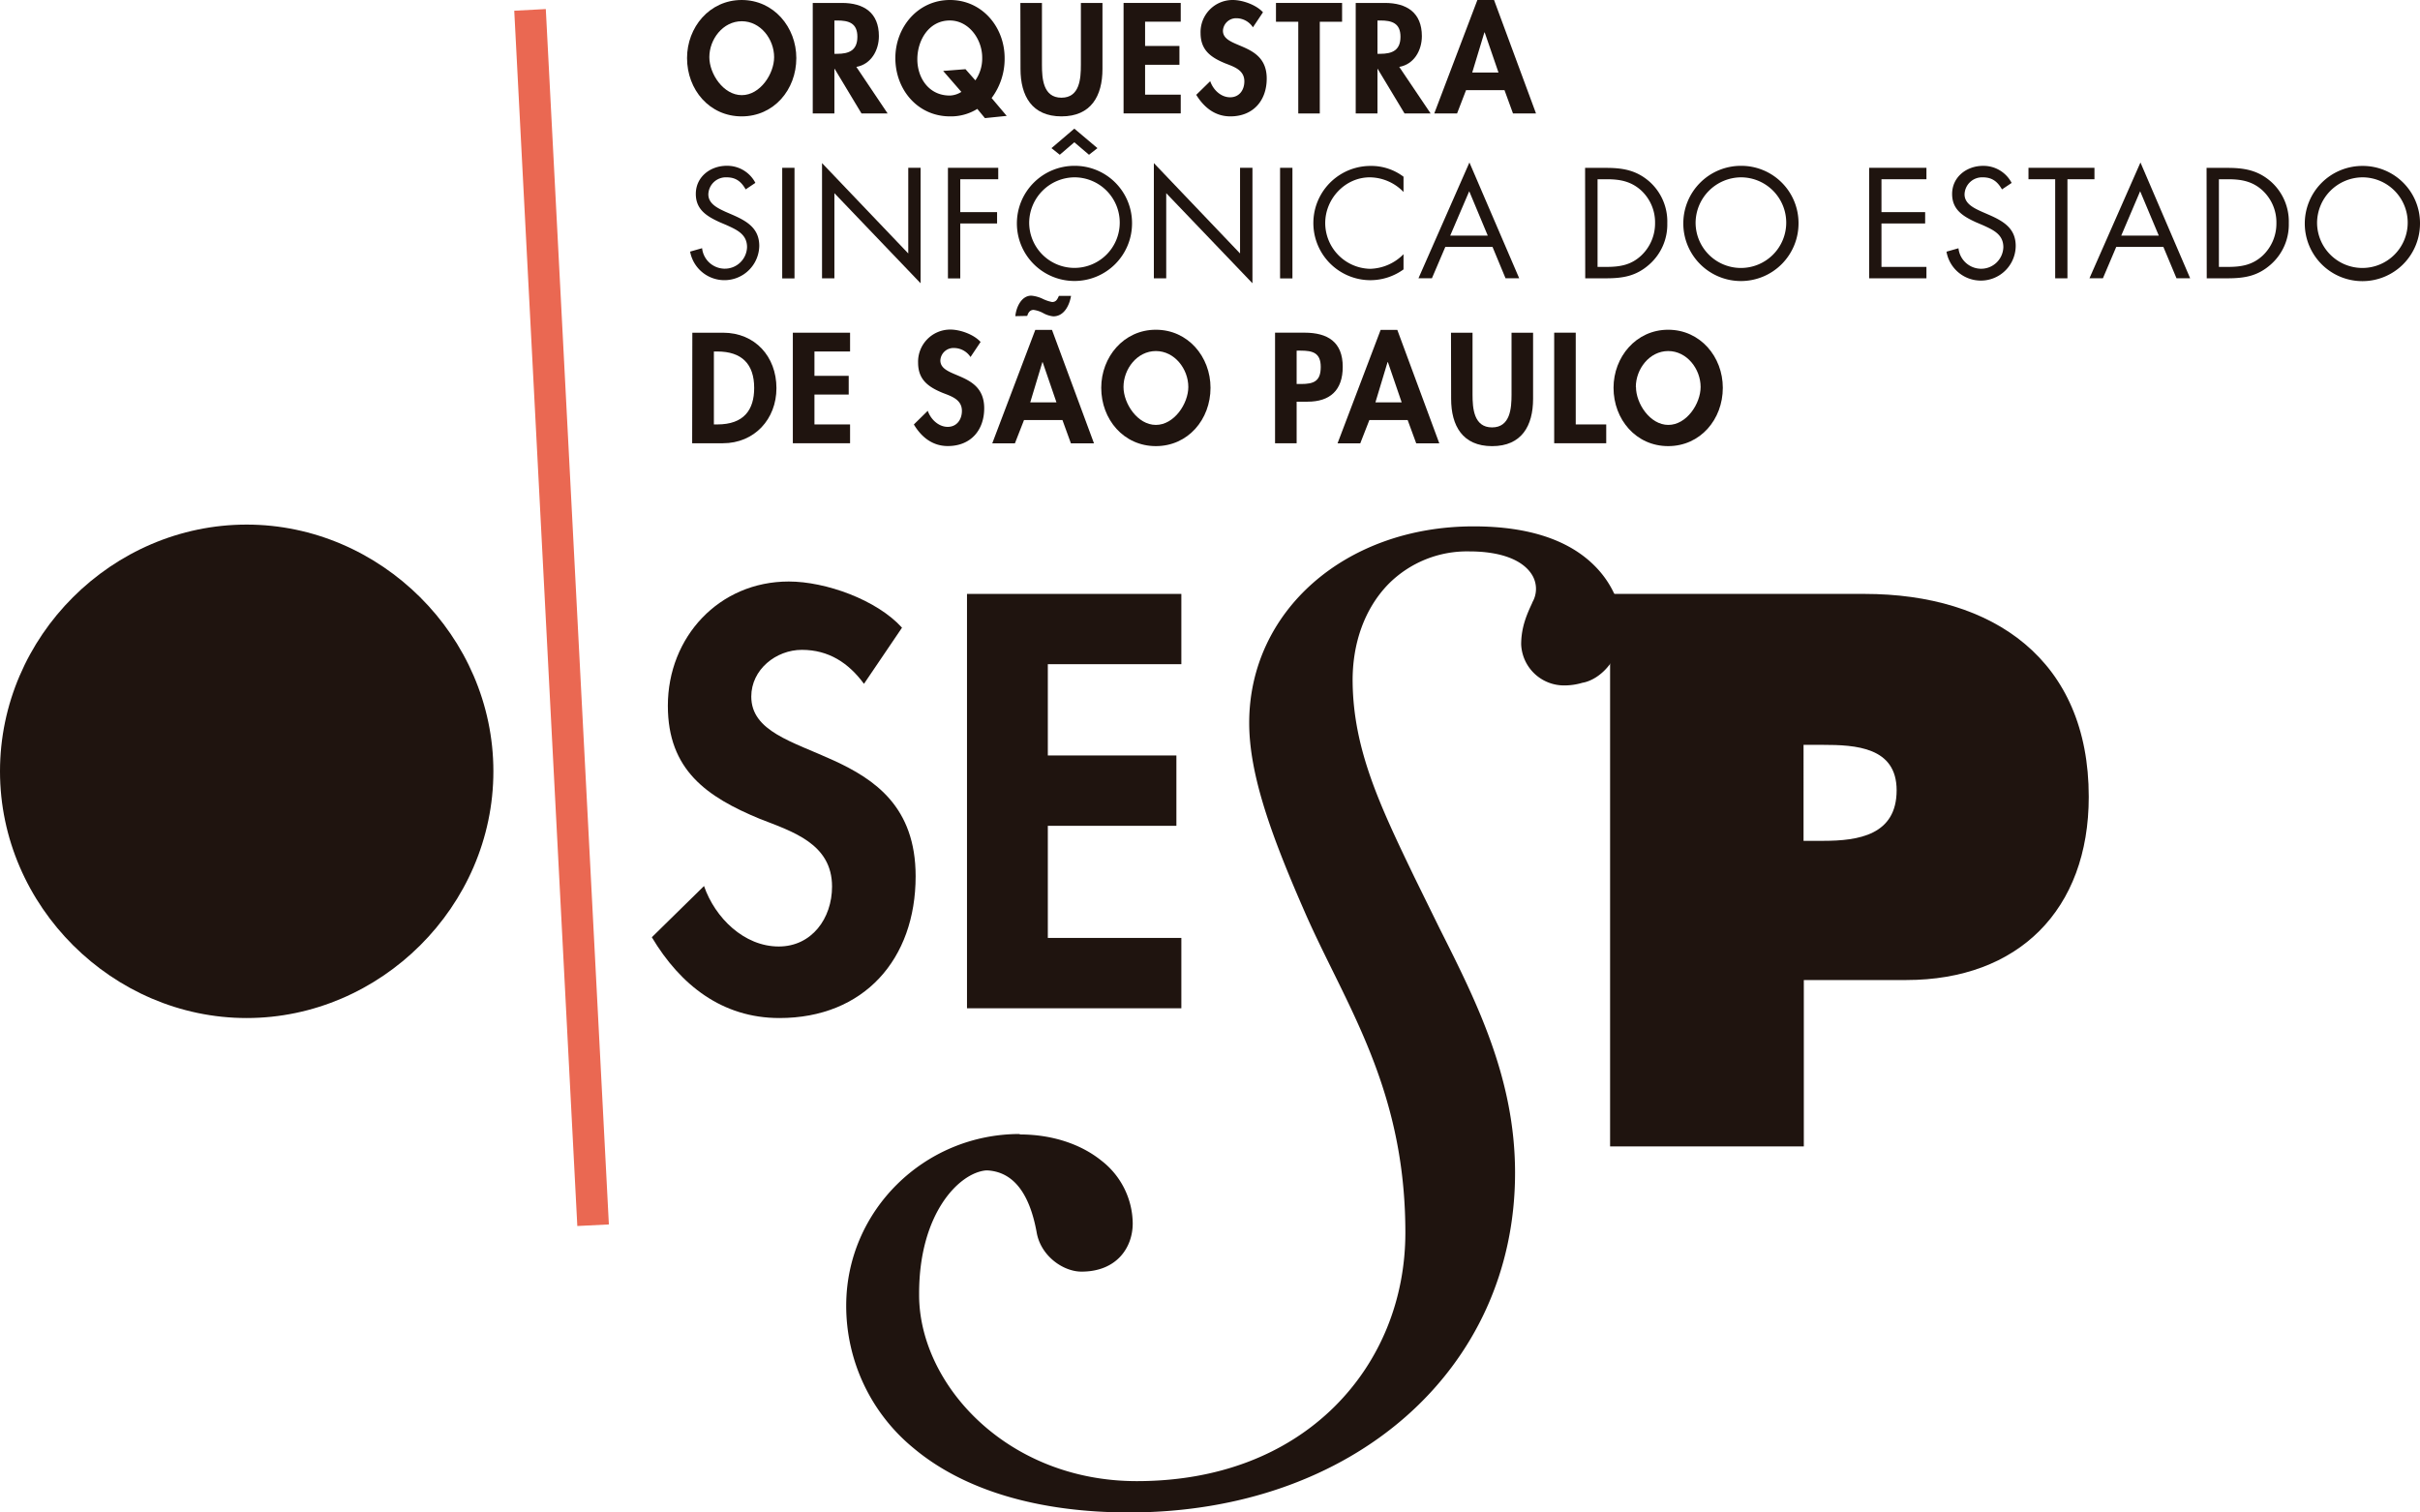 <svg xmlns="http://www.w3.org/2000/svg" viewBox="0 0 708.66 442.9"><defs><style>.cls-1{fill:#ea6852;}.cls-2{fill:#1f140f;}</style></defs><title>logo_login</title><g id="Layer_2" data-name="Layer 2"><g id="Layer_1-2" data-name="Layer 1"><polygon class="cls-1" points="169.06 359.02 150.59 3.14 159.83 2.65 178.3 358.56 169.06 359.02"/><path class="cls-2" d="M207.72,16.74c0,4.89,4.12,11.12,9.5,11.12s9.47-6.23,9.47-11.12c0-5.24-3.94-10.52-9.47-10.52s-9.5,5.28-9.5,10.52m-6.53.26c0-9,6.57-17,16-17s16,8,16,17c0,9.28-6.57,17.08-16,17.08s-16-7.8-16-17.08"/><path class="cls-2" d="M244.34,15.76h.81c3.47,0,5.92-1,5.92-5S248.53,6,245.19,6h-.85Zm15.59,17.47h-7.65l-7.86-13.06h-.08V33.23H238V.86h8.54c6.4,0,10.83,2.83,10.83,9.73,0,4.13-2.29,8.24-6.6,9Z"/><path class="cls-2" d="M285.62,23.53a11.17,11.17,0,0,0,2-6.71c0-5.24-3.84-10.82-9.49-10.82-6.14,0-9.5,5.8-9.5,11.37,0,5.37,3.3,10.61,9.5,10.61a6.69,6.69,0,0,0,3.39-1.07l-5.33-6.14,6.54-.51Zm2.8,11.06-2.23-2.7a14.6,14.6,0,0,1-8,2.19c-9.45,0-16-7.82-16-17.08,0-9,6.56-17,16-17s16,7.94,16,17a19.13,19.13,0,0,1-3.81,11.71l4.42,5.23Z"/><path class="cls-2" d="M298.8.86h6.32V19c0,4,.34,9.61,5.71,9.61S316.52,23,316.52,19V.86h6.32V20.21c0,7.91-3.35,13.87-12,13.87s-12-6-12-13.87Z"/><polygon class="cls-2" points="335.32 6.35 335.32 13.46 345.38 13.46 345.38 18.97 335.32 18.97 335.32 27.72 345.76 27.72 345.76 33.21 329.02 33.21 329.02 0.86 345.76 0.86 345.76 6.35 335.32 6.35"/><path class="cls-2" d="M366.9,8a5.82,5.82,0,0,0-4.84-2.66A3.86,3.86,0,0,0,358.12,9c0,5.44,12.82,3.17,12.82,14,0,6.49-4,11.08-10.64,11.08-4.47,0-7.71-2.59-10-6.31l4.09-4c.85,2.51,3.12,4.72,5.83,4.72s4.17-2.16,4.17-4.67c0-3.35-3.1-4.29-5.63-5.28-4.15-1.72-7.19-3.83-7.19-8.85A9.39,9.39,0,0,1,361,0c2.86,0,6.88,1.42,8.84,3.6Z"/><polygon class="cls-2" points="386.48 33.23 380.18 33.23 380.18 6.37 373.65 6.37 373.65 0.86 393.01 0.86 393.01 6.37 386.48 6.37 386.48 33.23"/><path class="cls-2" d="M403.37,15.76h.8c3.49,0,5.94-1,5.94-5S407.56,6,404.23,6h-.86Zm15.57,17.47H411.3l-7.87-13.06h-.06V33.23H397V.86h8.55c6.38,0,10.82,2.83,10.82,9.73,0,4.13-2.27,8.24-6.62,9Z"/><path class="cls-2" d="M434.77,9.49h-.09l-3.56,11.75h7.69ZM429.31,26.4l-2.63,6.83H420L432.63,0h4.88L449.8,33.23h-6.74l-2.49-6.83Z"/><path class="cls-2" d="M218.36,55.46c-1.28-2.24-2.82-3.53-5.57-3.53a5.13,5.13,0,0,0-5.36,5c0,2.79,2.86,4.08,5,5.08l2.15.93c4.21,1.85,7.76,3.95,7.76,9.09a10.21,10.21,0,0,1-20.25,1.65l3.51-1a6.7,6.7,0,0,0,6.48,6,6.51,6.51,0,0,0,6.68-6.31c0-3.78-3-5.08-6-6.45l-2-.85c-3.76-1.72-7-3.67-7-8.28,0-5,4.25-8.24,9.06-8.24a9.28,9.28,0,0,1,8.38,5Z"/><rect class="cls-2" x="229.06" y="49.14" width="3.6" height="32.39"/><polygon class="cls-2" points="240.72 47.76 265.97 74.22 265.97 49.14 269.58 49.14 269.58 82.95 244.34 56.57 244.34 81.5 240.72 81.5 240.72 47.76"/><polygon class="cls-2" points="281.2 52.49 281.2 62.12 291.98 62.12 291.98 65.44 281.2 65.44 281.2 81.53 277.59 81.53 277.59 49.14 292.32 49.14 292.32 52.49 281.2 52.49"/><path class="cls-2" d="M314.6,37.67l6.77,5.71-2.47,1.94-4.3-3.66-4.26,3.66-2.43-1.94ZM301.38,65.33a13.26,13.26,0,1,0,13.26-13.4,13.38,13.38,0,0,0-13.26,13.4m30.12,0a16.86,16.86,0,1,1-16.86-16.77A16.76,16.76,0,0,1,331.5,65.36"/><polygon class="cls-2" points="337.89 47.76 363.13 74.22 363.13 49.14 366.76 49.14 366.76 82.95 341.51 56.57 341.51 81.5 337.89 81.5 337.89 47.76"/><rect class="cls-2" x="374.85" y="49.14" width="3.62" height="32.39"/><path class="cls-2" d="M411,56.22a13.89,13.89,0,0,0-9.88-4.29c-7.21,0-13.05,6.26-13.05,13.4a13.44,13.44,0,0,0,13.14,13.39A14.21,14.21,0,0,0,411,74.44v4.45a16.61,16.61,0,0,1-9.67,3.16,16.73,16.73,0,1,1,0-33.46A15.64,15.64,0,0,1,411,51.75Z"/><path class="cls-2" d="M430.24,56l-5.57,13h11Zm-7,16.3-3.92,9.18h-3.94l14.92-33.9,14.57,33.9h-4l-3.81-9.18Z"/><path class="cls-2" d="M470.4,78.16c4,0,7.25-.56,10.21-3.33a12.91,12.91,0,0,0,4.05-9.5,12.75,12.75,0,0,0-4.22-9.7c-3-2.62-6.23-3.14-10-3.14h-2.62V78.16Zm-6.23-29h6.11c4.86,0,8.79.65,12.61,3.91a15.64,15.64,0,0,1,5.35,12.31A15.57,15.57,0,0,1,483,77.42c-3.87,3.44-7.72,4.08-12.79,4.08h-6Z"/><path class="cls-2" d="M496.53,65.33a13.27,13.27,0,1,0,13.28-13.4,13.39,13.39,0,0,0-13.28,13.4m30.14,0a16.87,16.87,0,1,1-16.86-16.77,16.76,16.76,0,0,1,16.86,16.77"/><polygon class="cls-2" points="547.35 49.14 564.13 49.14 564.13 52.49 550.96 52.49 550.96 62.12 563.75 62.12 563.75 65.44 550.96 65.44 550.96 78.16 564.13 78.16 564.13 81.5 547.35 81.5 547.35 49.14"/><path class="cls-2" d="M586.25,55.46c-1.29-2.24-2.84-3.53-5.61-3.53a5.14,5.14,0,0,0-5.35,5c0,2.79,2.89,4.08,5.08,5.08l2.14.93c4.2,1.85,7.76,3.95,7.76,9.09A10.21,10.21,0,0,1,570,73.7l3.51-1a6.7,6.7,0,0,0,6.49,6,6.5,6.5,0,0,0,6.65-6.31c0-3.78-3-5.08-6-6.45l-2-.85c-3.77-1.72-7-3.67-7-8.28,0-5,4.25-8.24,9.06-8.24a9.28,9.28,0,0,1,8.37,5Z"/><polygon class="cls-2" points="605.42 81.5 601.83 81.5 601.83 52.49 594.01 52.49 594.01 49.14 613.33 49.14 613.33 52.49 605.42 52.49 605.42 81.5"/><path class="cls-2" d="M626.71,56l-5.54,13h11Zm-7,16.3-3.9,9.18h-3.94l14.93-33.9,14.55,33.9h-4l-3.84-9.18Z"/><path class="cls-2" d="M652.38,78.16c4,0,7.25-.56,10.23-3.33a12.9,12.9,0,0,0,4-9.5,12.75,12.75,0,0,0-4.22-9.7c-2.95-2.62-6.22-3.14-10-3.14h-2.62V78.16Zm-6.22-29h6.1c4.86,0,8.8.65,12.62,3.91a15.65,15.65,0,0,1,5.36,12.31A15.57,15.57,0,0,1,665,77.42c-3.87,3.44-7.72,4.08-12.79,4.08h-6Z"/><path class="cls-2" d="M678.52,65.33a13.27,13.27,0,1,0,13.28-13.4,13.39,13.39,0,0,0-13.28,13.4m30.14,0A16.87,16.87,0,1,1,691.8,48.59a16.76,16.76,0,0,1,16.86,16.77"/><path class="cls-2" d="M209.05,124.29h1c7.78,0,10.8-4.27,10.8-10.68,0-7-3.62-10.68-10.8-10.68h-1Zm-6.31-26.86h9c9.37,0,15.63,7,15.63,16.23,0,9.08-6.45,16.14-15.68,16.14h-9Z"/><polygon class="cls-2" points="238.5 102.93 238.5 110.06 248.53 110.06 248.53 115.54 238.5 115.54 238.5 124.29 248.93 124.29 248.93 129.8 232.17 129.8 232.17 97.43 248.93 97.43 248.93 102.93 238.5 102.93"/><path class="cls-2" d="M284.2,104.55a5.81,5.81,0,0,0-4.83-2.64,3.84,3.84,0,0,0-4,3.64c0,5.44,12.84,3.18,12.84,14,0,6.49-4,11.07-10.66,11.07-4.44,0-7.71-2.58-9.94-6.32l4.07-4c.85,2.47,3.15,4.7,5.84,4.7s4.16-2.18,4.16-4.67c0-3.35-3.08-4.29-5.61-5.27-4.17-1.72-7.22-3.82-7.22-8.85a9.42,9.42,0,0,1,9.44-9.7c2.88,0,6.88,1.42,8.86,3.63Z"/><path class="cls-2" d="M305.33,106.06h-.09l-3.55,11.77h7.68Zm-8-13.48c.22-2.49,1.72-6,4.67-6a9.67,9.67,0,0,1,3.3.91,11.15,11.15,0,0,0,2.79.95c1.22,0,1.56-.86,2-1.8h3.55c-.47,2.73-2,6-5.2,6a7.78,7.78,0,0,1-2.95-.95,8.21,8.21,0,0,0-2.83-.94c-1.08,0-1.59.86-1.85,1.76ZM299.87,123l-2.67,6.83h-6.63l12.6-33.23h4.89l12.3,33.23H313.6L311.12,123Z"/><path class="cls-2" d="M329,113.31c0,4.89,4.12,11.12,9.48,11.12s9.5-6.23,9.5-11.12c0-5.24-4-10.51-9.5-10.51S329,108.07,329,113.31m-6.52.25c0-9,6.56-17,16-17s16,7.94,16,17c0,9.27-6.58,17.08-16,17.08s-16-7.81-16-17.08"/><path class="cls-2" d="M379.7,112.45H381c3.74,0,5.76-.82,5.76-5s-2.41-4.77-5.93-4.77H379.7Zm0,17.35h-6.32V97.42H382c6.79,0,11.2,2.71,11.2,10,0,6.87-3.72,10.21-10.32,10.21H379.7Z"/><path class="cls-2" d="M406.43,106.06h-.11l-3.55,11.77h7.69ZM401,123l-2.67,6.83h-6.65l12.62-33.23h4.88l12.3,33.23h-6.76L412.21,123Z"/><path class="cls-2" d="M424.9,97.43h6.31v18.11c0,4,.36,9.62,5.71,9.62s5.71-5.63,5.71-9.62V97.43h6.31v19.36c0,7.89-3.34,13.86-12,13.86s-12-6-12-13.86Z"/><polygon class="cls-2" points="461.43 124.29 470.36 124.29 470.36 129.8 455.12 129.8 455.12 97.42 461.43 97.42 461.43 124.29"/><path class="cls-2" d="M479.07,113.31c0,4.89,4.13,11.12,9.48,11.12S498,118.2,498,113.31c0-5.24-4-10.51-9.49-10.51s-9.48,5.27-9.48,10.51m-6.53.25c0-9,6.58-17,16-17s16,7.94,16,17c0,9.27-6.59,17.08-16,17.08s-16-7.81-16-17.08"/><path class="cls-2" d="M144.48,225.87c0,39.57-33.07,72.25-72.25,72.25S0,265.44,0,225.87s32.88-72.25,72.23-72.25c39.18,0,72.25,32.68,72.25,72.25"/><path class="cls-2" d="M253,200.25c-4.5-6.11-10.31-9.95-18.19-9.95-7.56,0-14.81,5.77-14.81,13.67,0,20.41,48.13,11.89,48.13,52.63,0,24.29-15.13,41.52-39.9,41.52-16.75,0-29-9.67-37.35-23.66l15.28-15c3.22,9.33,11.75,17.71,21.88,17.71,9.67,0,15.61-8.23,15.61-17.55,0-12.56-11.58-16.09-21.08-19.8-15.61-6.44-27-14.34-27-33.15,0-20.13,15-36.38,35.41-36.38,10.78,0,25.75,5.33,33.16,13.52Z"/><polygon class="cls-2" points="306.84 194.5 306.84 221.23 344.49 221.23 344.49 241.83 306.84 241.83 306.84 274.66 345.94 274.66 345.94 295.26 283.17 295.26 283.17 173.92 345.94 173.92 345.94 194.5 306.84 194.5"/><path class="cls-2" d="M528.14,246.23h5.78c10.33,0,21.48-1.72,21.48-14.81,0-12.65-12-13.3-21.67-13.3h-5.59Zm-56.65-72.31H546c37.75,0,65.66,19.32,65.66,59.42,0,33.06-20.6,53.65-53.44,53.65h-30v48.73H471.49Z"/><path class="cls-2" d="M298.59,332.08c-28,0-50.79,22.55-50.79,50.23A53.85,53.85,0,0,0,267.44,424c14.69,12.36,36.56,18.9,63.22,18.9,65.5,0,113-41.82,113-99.45,0-27.62-11.23-50-22.1-71.57L414.25,257c-10-20.77-17.86-37.19-18.15-57-.18-11.59,3.55-21.87,10.52-29a32.42,32.42,0,0,1,23.61-9.53c9.19,0,15.74,2.47,18.44,6.93a7.85,7.85,0,0,1,.05,8l0,.08c-1.46,3.15-3.27,7-3.27,12.24a12.56,12.56,0,0,0,12.52,12,18.55,18.55,0,0,0,5.42-.78l.32-.06c.36-.07,6.11-1.09,9.84-8.89,3.54-7.36-.64-16.64-.67-16.74a28.71,28.71,0,0,0-5.48-8.11c-7.67-8-19.74-12-35.89-12-37.46,0-65.7,24.74-65.7,57.54,0,15.08,6.41,32.84,16.06,54.9,2.54,5.87,5.42,11.7,8.18,17.31,10.56,21.39,21.49,43.57,21.49,77.07,0,19.57-7.34,37.6-20.66,50.87-14.42,14.32-34.47,21.9-58,21.9-37.74,0-63.44-28-63.73-54.1v-.89c0-23.39,11.71-35.32,19.62-36l.37,0c7.5.42,12.3,6.51,14.42,18.07,1.14,6.92,7.73,11.57,13.14,11.57,10.35,0,15-7.09,15-14.11a23.51,23.51,0,0,0-9.18-18.4c-6.12-4.93-14.6-7.66-23.87-7.66"/></g></g></svg>